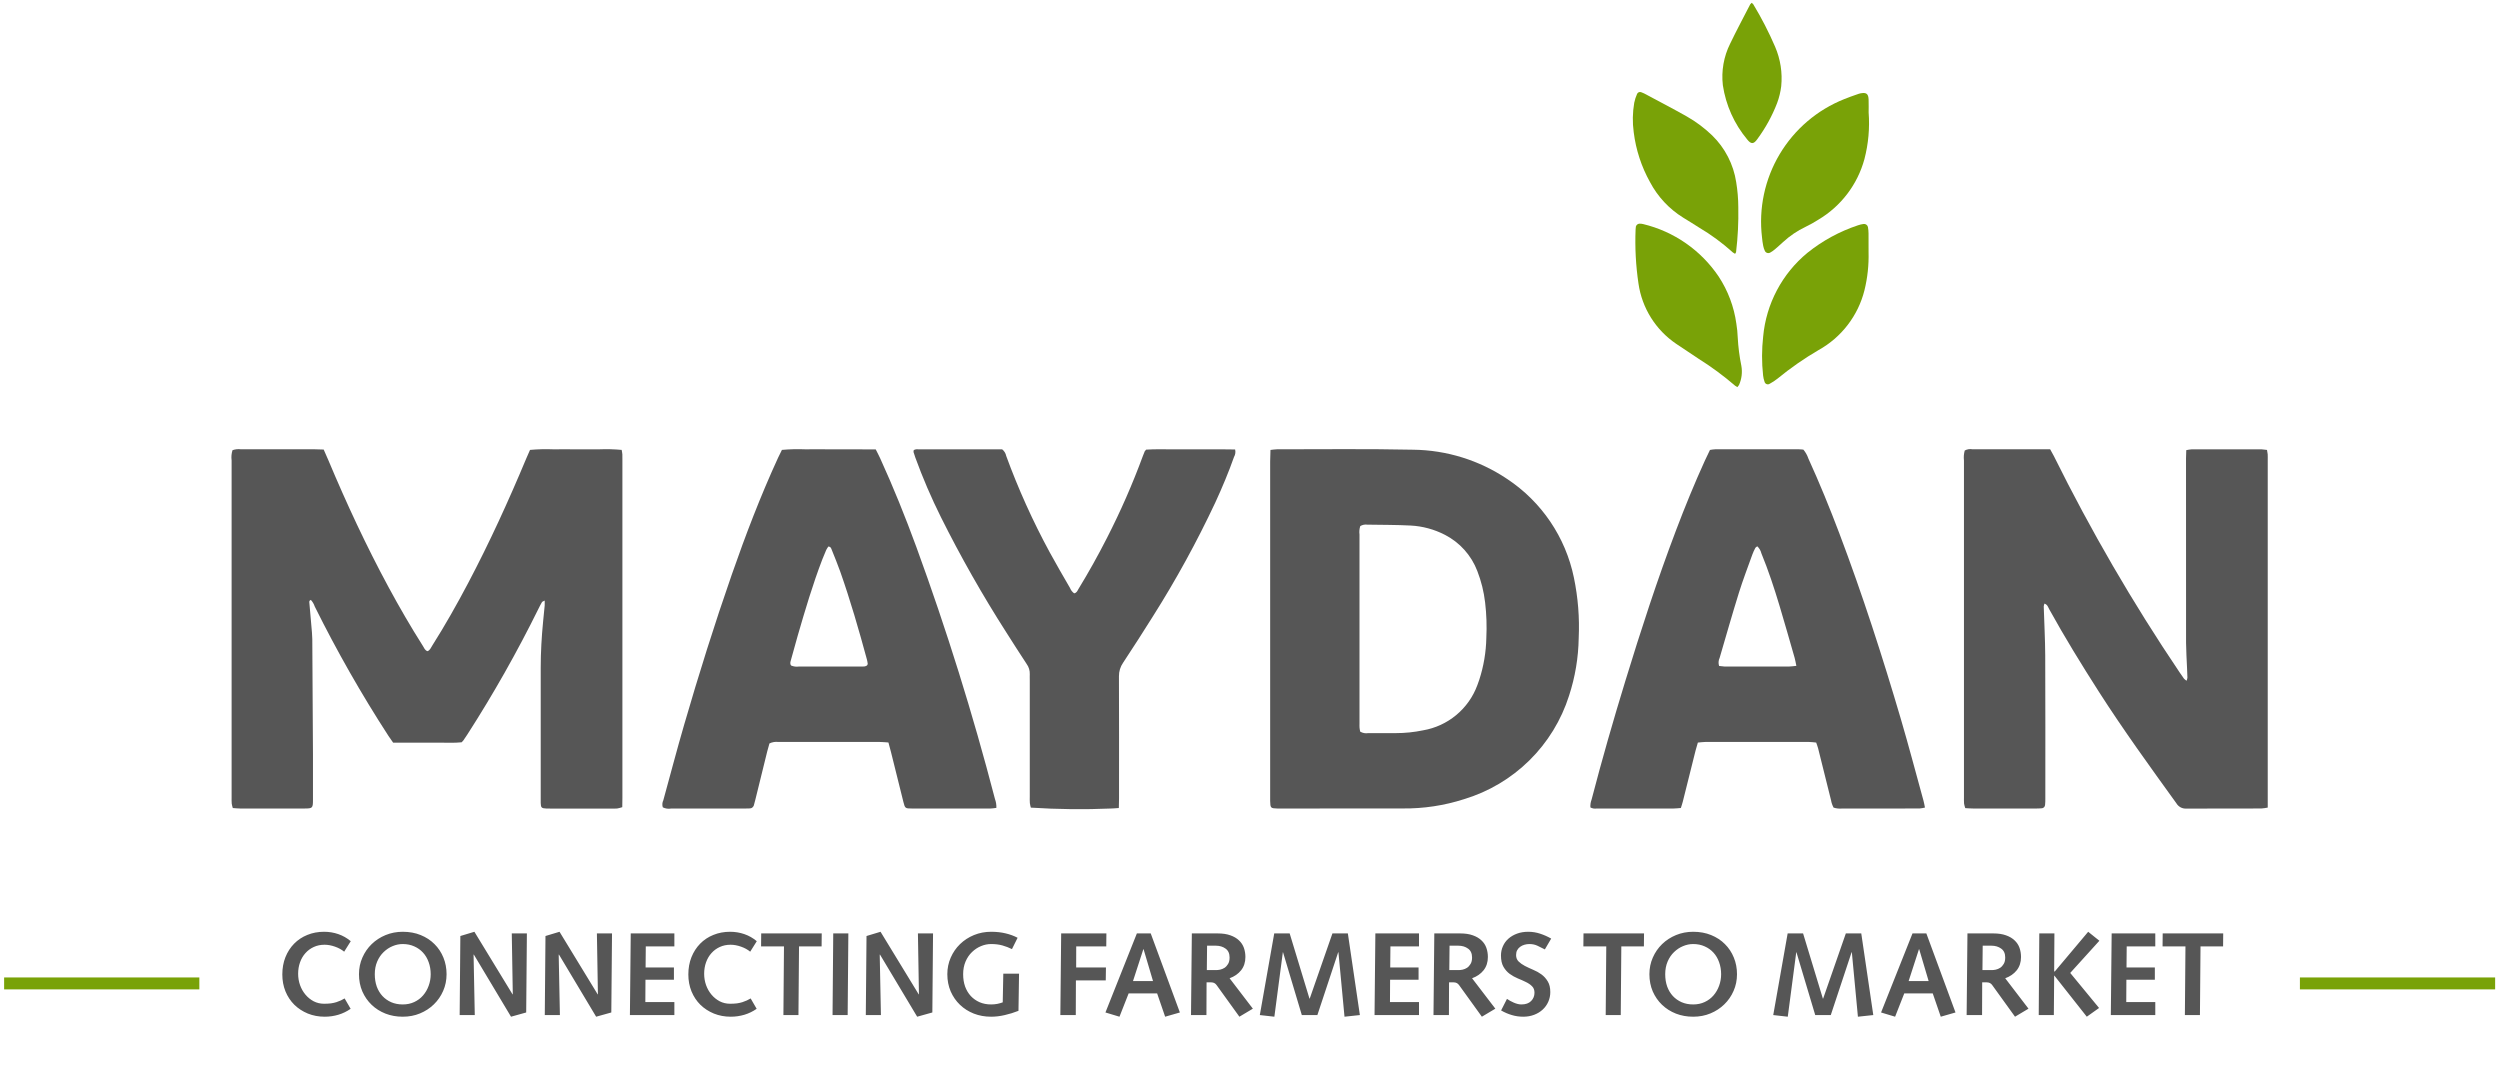 <svg width="278" height="121" viewBox="0 0 278 121" fill="none" xmlns="http://www.w3.org/2000/svg">
<path d="M35.994 49.989C36.182 50.417 36.358 50.805 36.523 51.198C38.539 55.998 40.732 60.714 43.21 65.298C44.41 67.516 45.672 69.698 47.025 71.829C47.163 72.046 47.248 72.329 47.546 72.412C47.821 72.297 47.914 72.032 48.053 71.812C49.488 69.544 50.806 67.212 52.059 64.835C54.439 60.325 56.553 55.69 58.519 50.987C58.652 50.668 58.796 50.354 58.938 50.03C59.802 49.951 60.671 49.929 61.538 49.965C62.37 49.951 63.202 49.965 64.038 49.965C64.897 49.965 65.756 49.955 66.614 49.965C67.453 49.93 68.294 49.951 69.13 50.029C69.159 50.21 69.196 50.362 69.206 50.515C69.218 50.729 69.211 50.945 69.211 51.159C69.211 63.666 69.211 76.173 69.211 88.679C69.211 89.025 69.202 89.372 69.197 89.758C69.016 89.819 68.831 89.867 68.644 89.903C68.43 89.919 68.215 89.922 68 89.914H61.318C61.13 89.914 60.942 89.914 60.754 89.909C60.217 89.883 60.146 89.814 60.128 89.302C60.122 89.142 60.128 88.98 60.128 88.819C60.128 83.962 60.128 79.105 60.128 74.246C60.128 72.529 60.228 70.815 60.394 69.105C60.45 68.518 60.515 67.932 60.568 67.345C60.582 67.189 60.568 67.03 60.568 66.783C60.419 66.866 60.31 66.89 60.268 66.956C60.13 67.184 60.011 67.425 59.892 67.665C57.519 72.477 54.876 77.151 51.976 81.665C51.831 81.89 51.676 82.112 51.527 82.333C51.468 82.406 51.404 82.476 51.336 82.542C50.511 82.634 49.655 82.574 48.801 82.584C47.969 82.595 47.137 82.584 46.301 82.584H43.717C43.53 82.315 43.357 82.079 43.197 81.833C40.19 77.196 37.453 72.389 34.997 67.438C34.907 67.168 34.761 66.919 34.568 66.709C34.352 66.782 34.393 66.936 34.403 67.055C34.473 67.91 34.555 68.764 34.627 69.619C34.667 70.1 34.721 70.581 34.727 71.063C34.758 75.33 34.783 79.596 34.802 83.863C34.81 85.553 34.807 87.244 34.802 88.935C34.802 89.86 34.759 89.904 33.863 89.906C31.474 89.911 29.086 89.911 26.697 89.906C26.434 89.906 26.172 89.872 25.887 89.853C25.834 89.69 25.794 89.522 25.767 89.353C25.747 89.113 25.755 88.87 25.755 88.629C25.755 76.149 25.755 63.669 25.755 51.19C25.705 50.811 25.739 50.425 25.855 50.061C26.156 49.953 26.479 49.919 26.796 49.961C29.534 49.957 32.272 49.957 35.009 49.961C35.334 49.96 35.652 49.978 35.994 49.989Z" fill="#565656"/>
<path d="M252.169 89.804C251.932 89.853 251.692 89.886 251.451 89.904C248.66 89.91 245.869 89.904 243.078 89.916C242.866 89.922 242.656 89.871 242.47 89.769C242.284 89.666 242.129 89.516 242.02 89.334C239.071 85.242 236.108 81.161 233.387 76.909C231.463 73.902 229.596 70.864 227.869 67.74C227.749 67.522 227.69 67.234 227.343 67.12C227.304 67.22 227.277 67.324 227.264 67.431C227.318 69.254 227.42 71.077 227.429 72.9C227.453 78.214 227.441 83.528 227.441 88.841C227.444 89.056 227.435 89.27 227.414 89.484C227.414 89.538 227.403 89.591 227.382 89.641C227.361 89.691 227.33 89.736 227.291 89.773C227.252 89.81 227.206 89.84 227.155 89.859C227.105 89.878 227.051 89.886 226.997 89.884C226.783 89.903 226.569 89.91 226.354 89.907C224.046 89.907 221.738 89.907 219.43 89.907C219.139 89.907 218.849 89.879 218.537 89.864C218.48 89.703 218.436 89.537 218.405 89.369C218.383 89.129 218.392 88.887 218.392 88.645C218.392 76.166 218.392 63.686 218.392 51.207C218.348 50.835 218.378 50.458 218.479 50.097C218.741 49.953 219.046 49.905 219.34 49.961C221.648 49.955 223.956 49.955 226.264 49.961H227.978C228.122 50.226 228.257 50.453 228.378 50.69C232.498 59.011 237.168 67.048 242.358 74.747C242.522 74.993 242.686 75.238 242.863 75.474C242.95 75.56 243.047 75.635 243.152 75.699C243.195 75.588 243.225 75.472 243.241 75.354C243.235 74.979 243.213 74.603 243.197 74.228C243.16 73.317 243.097 72.406 243.09 71.495C243.081 64.652 243.079 57.808 243.085 50.965C243.085 50.675 243.103 50.385 243.113 50.058C243.305 50.014 243.5 49.983 243.697 49.967C246.297 49.961 248.9 49.961 251.507 49.967C251.703 49.979 251.897 50.001 252.091 50.032C252.124 50.191 252.15 50.351 252.167 50.512C252.18 50.726 252.172 50.941 252.172 51.155V89.809L252.169 89.804Z" fill="#565656"/>
<path d="M141.276 50.034C141.583 50.002 141.791 49.962 141.999 49.962C147.043 49.962 152.089 49.9 157.131 50.008C160.86 50.048 164.495 51.178 167.59 53.258C171.422 55.79 174.094 59.738 175.019 64.237C175.478 66.445 175.657 68.702 175.552 70.954C175.517 73.129 175.156 75.286 174.481 77.354C173.617 80.079 172.101 82.553 170.064 84.559C168.028 86.566 165.533 88.046 162.795 88.87C160.595 89.578 158.295 89.926 155.984 89.9C151.369 89.912 146.755 89.915 142.14 89.908H142.059C141.291 89.888 141.259 89.853 141.242 89.07C141.242 88.882 141.242 88.694 141.242 88.506C141.242 76.11 141.242 63.714 141.242 51.318C141.242 50.918 141.259 50.518 141.276 50.034ZM151.262 58.501C151.162 58.806 151.133 59.129 151.176 59.446C151.176 66.446 151.176 73.446 151.176 80.446C151.176 80.607 151.167 80.769 151.181 80.929C151.195 81.089 151.231 81.236 151.252 81.356C151.523 81.517 151.842 81.576 152.152 81.523C153.171 81.53 154.19 81.523 155.209 81.523C156.229 81.524 157.246 81.42 158.244 81.213C159.601 80.981 160.873 80.395 161.932 79.516C162.991 78.636 163.799 77.493 164.277 76.202C164.356 76.002 164.424 75.802 164.493 75.596C164.984 74.09 165.249 72.52 165.28 70.936C165.345 69.623 165.3 68.307 165.146 67.001C165.007 65.802 164.716 64.626 164.279 63.501C163.613 61.752 162.321 60.312 160.653 59.462C159.48 58.859 158.193 58.511 156.876 58.441C155.27 58.358 153.66 58.368 152.051 58.341C151.777 58.303 151.497 58.359 151.259 58.501H151.262Z" fill="#565656"/>
<path d="M98.793 82.563C98.411 82.539 98.12 82.506 97.829 82.506C94.072 82.502 90.314 82.502 86.556 82.506C86.216 82.465 85.871 82.521 85.563 82.67C85.486 82.944 85.393 83.249 85.316 83.558C84.872 85.353 84.43 87.148 83.99 88.945C83.945 89.127 83.89 89.306 83.845 89.489C83.824 89.61 83.76 89.718 83.664 89.794C83.568 89.869 83.447 89.906 83.325 89.898C83.137 89.903 82.95 89.91 82.762 89.91C80.051 89.91 77.34 89.91 74.629 89.91C74.314 89.967 73.988 89.919 73.702 89.775C73.62 89.513 73.641 89.23 73.763 88.984C74.531 86.193 75.263 83.392 76.072 80.612C77.7 74.998 79.45 69.422 81.372 63.903C82.909 59.495 84.572 55.139 86.525 50.895C86.658 50.605 86.805 50.322 86.95 50.028C87.814 49.95 88.683 49.928 89.55 49.964C90.435 49.951 91.321 49.964 92.207 49.964C93.066 49.964 93.925 49.964 94.784 49.964C95.643 49.964 96.495 49.972 97.384 49.977C97.555 50.319 97.719 50.624 97.863 50.937C99.344 54.184 100.678 57.491 101.902 60.837C105.264 70.037 108.177 79.375 110.641 88.851C110.757 89.166 110.81 89.5 110.797 89.835C110.588 89.87 110.377 89.894 110.165 89.906C107.24 89.91 104.315 89.91 101.388 89.906C100.664 89.906 100.635 89.881 100.46 89.185C99.994 87.34 99.542 85.491 99.082 83.644C98.998 83.309 98.903 82.976 98.793 82.563ZM96.441 73.963C96.46 73.906 96.496 73.853 96.49 73.807C96.471 73.648 96.441 73.491 96.401 73.336C95.51 70.049 94.566 66.778 93.435 63.565C93.15 62.756 92.818 61.965 92.501 61.165C92.435 61.001 92.401 60.796 92.113 60.772C92.025 60.894 91.946 61.021 91.877 61.154C91.724 61.496 91.58 61.843 91.446 62.194C90.378 64.975 89.535 67.828 88.706 70.687C88.445 71.587 88.198 72.493 87.951 73.398C87.896 73.598 87.81 73.811 87.982 74.012C88.255 74.123 88.552 74.16 88.844 74.118C90.481 74.118 92.118 74.118 93.755 74.118C94.426 74.118 95.098 74.118 95.768 74.118C96.002 74.111 96.259 74.157 96.441 73.959V73.963Z" fill="#565656"/>
<path d="M188.802 82.574C188.702 82.927 188.618 83.18 188.553 83.438C188.077 85.336 187.603 87.234 187.13 89.132C187.073 89.361 186.994 89.584 186.913 89.849C186.613 89.871 186.35 89.907 186.087 89.907C183.243 89.911 180.398 89.911 177.553 89.907C177.313 89.945 177.067 89.903 176.853 89.787C176.832 89.492 176.876 89.196 176.982 88.92C178.136 84.483 179.403 80.079 180.746 75.696C182.473 70.057 184.294 64.449 186.389 58.934C187.379 56.327 188.431 53.744 189.589 51.207C189.767 50.818 189.957 50.435 190.149 50.034C190.336 49.998 190.526 49.974 190.716 49.962C193.829 49.958 196.942 49.958 200.055 49.962C200.215 49.962 200.374 49.985 200.534 49.997C200.78 50.287 200.968 50.621 201.088 50.981C202.336 53.713 203.468 56.494 204.532 59.304C207.104 66.104 209.332 73.014 211.384 79.986C212.267 82.994 213.063 86.028 213.896 89.051C213.959 89.28 213.996 89.516 214.056 89.8C213.868 89.849 213.677 89.882 213.484 89.9C212.76 89.912 212.035 89.907 211.31 89.907C209.163 89.907 207.016 89.907 204.869 89.907C204.541 89.941 204.21 89.907 203.896 89.807C203.758 89.552 203.662 89.276 203.613 88.99C203.136 87.065 202.657 85.14 202.174 83.216C202.123 83.016 202.042 82.816 201.96 82.572C201.681 82.548 201.419 82.505 201.16 82.505C197.323 82.5 193.485 82.5 189.647 82.505C189.379 82.507 189.115 82.548 188.802 82.574ZM199.755 74.043C199.674 73.662 199.635 73.402 199.563 73.151C199.009 71.222 198.463 69.291 197.885 67.368C197.293 65.393 196.647 63.435 195.864 61.526C195.792 61.227 195.633 60.956 195.407 60.747C195.334 60.81 195.23 60.86 195.187 60.942C195.06 61.178 194.95 61.423 194.857 61.674C194.352 63.085 193.812 64.486 193.367 65.916C192.619 68.316 191.932 70.739 191.224 73.154C191.089 73.435 191.068 73.757 191.163 74.054C191.366 74.086 191.571 74.108 191.777 74.119C194.162 74.123 196.548 74.123 198.933 74.119C199.168 74.118 199.403 74.075 199.759 74.043H199.755Z" fill="#565656"/>
<path d="M124.414 89.852C124.048 89.876 123.785 89.904 123.522 89.908C120.558 90.033 117.589 89.999 114.628 89.808C114.581 89.642 114.545 89.473 114.52 89.302C114.499 89.062 114.511 88.819 114.511 88.578V75.618C114.511 75.403 114.499 75.188 114.511 74.974C114.528 74.57 114.407 74.172 114.17 73.844C113.405 72.678 112.65 71.505 111.905 70.326C109.258 66.191 106.833 61.919 104.64 57.526C103.563 55.366 102.609 53.147 101.784 50.879C101.712 50.679 101.645 50.475 101.584 50.268C101.578 50.207 101.58 50.145 101.592 50.085C101.778 49.906 102.03 49.966 102.258 49.966C103.895 49.96 105.532 49.966 107.168 49.966H111.44C111.675 50.15 111.835 50.412 111.892 50.705C113.238 54.382 114.851 57.956 116.718 61.398C117.446 62.742 118.224 64.059 118.985 65.384C119.078 65.622 119.238 65.828 119.445 65.978C119.745 65.92 119.805 65.694 119.912 65.518C121.045 63.662 122.104 61.766 123.089 59.83C124.605 56.87 125.94 53.822 127.089 50.702C127.156 50.526 127.225 50.352 127.298 50.18C127.343 50.115 127.394 50.054 127.452 50C128.492 49.925 129.588 49.977 130.682 49.968C131.809 49.959 132.936 49.968 134.063 49.968C135.163 49.968 136.255 49.952 137.345 49.982C137.414 50.262 137.371 50.558 137.225 50.807C136.617 52.527 135.912 54.207 135.149 55.864C133.098 60.236 130.775 64.474 128.193 68.555C127.115 70.285 126.005 71.995 124.886 73.699C124.58 74.139 124.42 74.663 124.427 75.199C124.446 79.734 124.438 84.269 124.437 88.799C124.44 89.107 124.425 89.424 124.414 89.852Z" fill="#565656"/>
<path d="M207.792 12.498C207.924 14.243 207.766 15.997 207.325 17.69C206.556 20.521 204.713 22.942 202.189 24.437C201.739 24.726 201.271 24.987 200.789 25.219C199.867 25.657 199.017 26.232 198.268 26.926C197.968 27.196 197.674 27.469 197.368 27.726C197.206 27.866 197.03 27.988 196.842 28.09C196.789 28.12 196.731 28.138 196.67 28.143C196.61 28.148 196.55 28.14 196.493 28.119C196.436 28.099 196.384 28.066 196.341 28.024C196.297 27.982 196.264 27.93 196.242 27.874C196.163 27.704 196.106 27.526 196.07 27.342C196.007 27.026 195.962 26.708 195.935 26.387C195.552 23.174 196.243 19.925 197.898 17.146C199.554 14.366 202.082 12.212 205.089 11.018C205.557 10.818 206.043 10.663 206.521 10.49C206.646 10.441 206.775 10.403 206.906 10.375C207.534 10.261 207.763 10.429 207.788 11.06C207.809 11.618 207.792 12.186 207.792 12.498Z" fill="#79A207"/>
<path d="M207.784 28.044C207.822 29.47 207.669 30.895 207.327 32.281C206.976 33.68 206.342 34.991 205.463 36.135C204.585 37.279 203.482 38.23 202.221 38.93C200.622 39.864 199.1 40.923 197.668 42.097C197.396 42.314 197.105 42.506 196.799 42.67C196.748 42.705 196.69 42.728 196.629 42.735C196.568 42.743 196.506 42.735 196.448 42.713C196.391 42.691 196.34 42.655 196.299 42.609C196.259 42.562 196.23 42.507 196.216 42.447C196.135 42.221 196.082 41.986 196.056 41.747C195.899 40.305 195.902 38.849 196.065 37.408C196.231 35.612 196.751 33.866 197.595 32.271C198.438 30.677 199.589 29.265 200.981 28.117C202.659 26.769 204.564 25.732 206.606 25.053C206.809 24.983 207.018 24.934 207.231 24.905C207.339 24.892 207.448 24.919 207.537 24.981C207.627 25.044 207.69 25.137 207.714 25.243C207.757 25.48 207.78 25.72 207.781 25.961C207.79 26.604 207.784 27.248 207.784 28.044Z" fill="#79A207"/>
<path d="M193.196 43.049C193.107 43.002 193.022 42.949 192.941 42.889C191.66 41.785 190.297 40.78 188.864 39.882C188.034 39.338 187.208 38.787 186.387 38.229C185.261 37.466 184.307 36.477 183.586 35.324C182.865 34.171 182.392 32.88 182.199 31.534C181.903 29.543 181.796 27.529 181.878 25.518C181.877 25.41 181.887 25.303 181.908 25.198C181.932 25.107 181.985 25.025 182.059 24.966C182.133 24.908 182.224 24.875 182.318 24.872C182.453 24.87 182.587 24.885 182.718 24.917C186.149 25.744 189.146 27.827 191.118 30.755C192.153 32.331 192.823 34.117 193.081 35.984C193.164 36.486 193.215 36.993 193.234 37.502C193.29 38.573 193.426 39.639 193.641 40.69C193.767 41.408 193.676 42.147 193.378 42.812C193.325 42.897 193.264 42.976 193.196 43.049Z" fill="#79A207"/>
<path d="M192.942 28.226C192.855 28.182 192.772 28.13 192.694 28.072C191.54 27.028 190.283 26.102 188.944 25.309C188.353 24.94 187.767 24.561 187.17 24.202C185.61 23.236 184.337 21.872 183.481 20.249C182.526 18.536 181.911 16.654 181.67 14.707C181.52 13.617 181.539 12.51 181.727 11.426C181.797 11.087 181.903 10.757 182.044 10.441C182.063 10.398 182.091 10.358 182.126 10.326C182.16 10.293 182.201 10.268 182.245 10.251C182.29 10.235 182.337 10.227 182.385 10.229C182.432 10.231 182.479 10.242 182.522 10.262C182.625 10.295 182.726 10.337 182.822 10.387C184.405 11.235 186 12.061 187.562 12.944C188.59 13.527 189.54 14.237 190.391 15.057C191.825 16.453 192.764 18.279 193.065 20.257C193.218 21.183 193.296 22.119 193.299 23.057C193.331 24.719 193.249 26.382 193.051 28.033C193.041 28.08 193 28.118 192.942 28.226Z" fill="#79A207"/>
<path d="M194.782 0.313C194.851 0.374 194.927 0.413 194.963 0.476C195.878 1.991 196.689 3.567 197.39 5.193C197.987 6.578 198.222 8.092 198.071 9.593C197.992 10.232 197.839 10.859 197.615 11.462C197.064 12.89 196.324 14.237 195.415 15.468C195.015 16.044 194.715 16.057 194.281 15.499C192.847 13.777 191.913 11.695 191.581 9.479C191.398 7.895 191.678 6.291 192.389 4.863C193.098 3.389 193.87 1.946 194.619 0.491C194.666 0.425 194.721 0.366 194.782 0.313Z" fill="#79A207"/>
<path d="M22.168 108.693H0.459V110.02H22.168V108.693Z" fill="#79A207"/>
<path d="M277.459 108.693H255.75V110.02H277.459V108.693Z" fill="#79A207"/>
<path d="M38.99 112.179C38.568 112.474 38.113 112.694 37.625 112.84C37.138 112.985 36.631 113.058 36.106 113.058C35.436 113.058 34.81 112.941 34.228 112.706C33.652 112.467 33.153 112.141 32.731 111.729C32.313 111.316 31.985 110.821 31.746 110.245C31.512 109.668 31.394 109.04 31.394 108.36C31.394 107.661 31.509 107.021 31.739 106.44C31.973 105.859 32.294 105.359 32.702 104.942C33.115 104.52 33.605 104.194 34.172 103.965C34.744 103.73 35.365 103.613 36.036 103.613C36.589 103.613 37.117 103.7 37.618 103.873C38.125 104.047 38.587 104.309 39.004 104.661L38.272 105.828C37.991 105.594 37.649 105.406 37.246 105.266C36.842 105.125 36.458 105.055 36.092 105.055C35.647 105.055 35.244 105.139 34.883 105.308C34.526 105.472 34.219 105.699 33.961 105.99C33.703 106.276 33.504 106.616 33.364 107.01C33.223 107.404 33.153 107.828 33.153 108.283C33.153 108.723 33.223 109.143 33.364 109.541C33.504 109.935 33.703 110.287 33.961 110.596C34.219 110.906 34.524 111.154 34.876 111.342C35.232 111.525 35.619 111.616 36.036 111.616C36.327 111.616 36.582 111.602 36.803 111.574C37.028 111.541 37.229 111.497 37.407 111.44C37.59 111.379 37.754 111.316 37.9 111.25C38.045 111.18 38.186 111.105 38.322 111.025L38.99 112.179ZM41.676 108.332C41.676 108.834 41.749 109.291 41.894 109.703C42.044 110.111 42.255 110.463 42.527 110.758C42.799 111.049 43.125 111.279 43.505 111.447C43.884 111.611 44.311 111.694 44.785 111.694C45.258 111.694 45.685 111.604 46.065 111.426C46.449 111.248 46.775 111.004 47.042 110.695C47.314 110.381 47.523 110.022 47.668 109.619C47.818 109.211 47.893 108.782 47.893 108.332C47.893 107.854 47.818 107.408 47.668 106.996C47.523 106.583 47.314 106.229 47.042 105.934C46.775 105.638 46.449 105.406 46.065 105.237C45.685 105.064 45.258 104.977 44.785 104.977C44.4 104.977 44.025 105.055 43.659 105.209C43.294 105.359 42.961 105.58 42.661 105.87C42.361 106.156 42.122 106.508 41.943 106.925C41.765 107.343 41.676 107.811 41.676 108.332ZM39.918 108.332C39.918 107.671 40.045 107.054 40.298 106.482C40.551 105.906 40.895 105.406 41.332 104.984C41.772 104.558 42.288 104.222 42.879 103.979C43.474 103.735 44.109 103.613 44.785 103.613C45.521 103.613 46.187 103.735 46.782 103.979C47.382 104.222 47.893 104.558 48.315 104.984C48.742 105.406 49.072 105.906 49.307 106.482C49.541 107.054 49.658 107.671 49.658 108.332C49.658 108.998 49.532 109.617 49.279 110.189C49.03 110.76 48.685 111.26 48.245 111.686C47.809 112.113 47.295 112.448 46.705 112.692C46.118 112.936 45.478 113.058 44.785 113.058C44.095 113.058 43.455 112.943 42.865 112.713C42.274 112.479 41.761 112.153 41.325 111.736C40.889 111.318 40.544 110.821 40.291 110.245C40.042 109.663 39.918 109.026 39.918 108.332ZM51.191 104.084L52.753 103.613L56.993 110.568H57.022L56.909 103.796H58.59L58.513 112.587L56.825 113.058L52.689 106.145L52.661 106.166L52.795 112.875H51.114L51.191 104.084ZM60.657 104.084L62.219 103.613L66.46 110.568H66.488L66.375 103.796H68.056L67.978 112.587L66.291 113.058L62.155 106.145L62.127 106.166L62.261 112.875H60.58L60.657 104.084ZM70.138 103.796H74.99V105.237H71.811L71.79 107.579H74.941V108.944H71.776L71.762 111.433H74.99V112.875H70.046L70.138 103.796ZM84.14 112.179C83.718 112.474 83.263 112.694 82.775 112.84C82.288 112.985 81.781 113.058 81.256 113.058C80.586 113.058 79.96 112.941 79.379 112.706C78.802 112.467 78.302 112.141 77.881 111.729C77.463 111.316 77.135 110.821 76.896 110.245C76.662 109.668 76.544 109.04 76.544 108.36C76.544 107.661 76.659 107.021 76.889 106.44C77.123 105.859 77.445 105.359 77.852 104.942C78.265 104.52 78.755 104.194 79.322 103.965C79.894 103.73 80.516 103.613 81.186 103.613C81.739 103.613 82.267 103.7 82.768 103.873C83.275 104.047 83.737 104.309 84.154 104.661L83.422 105.828C83.141 105.594 82.799 105.406 82.396 105.266C81.992 105.125 81.608 105.055 81.242 105.055C80.797 105.055 80.394 105.139 80.033 105.308C79.676 105.472 79.369 105.699 79.111 105.99C78.853 106.276 78.654 106.616 78.513 107.01C78.373 107.404 78.302 107.828 78.302 108.283C78.302 108.723 78.373 109.143 78.513 109.541C78.654 109.935 78.853 110.287 79.111 110.596C79.369 110.906 79.674 111.154 80.026 111.342C80.382 111.525 80.769 111.616 81.186 111.616C81.477 111.616 81.732 111.602 81.953 111.574C82.178 111.541 82.379 111.497 82.557 111.44C82.74 111.379 82.904 111.316 83.05 111.25C83.195 111.18 83.336 111.105 83.472 111.025L84.14 112.179ZM87.178 105.237H84.632L84.646 103.796H91.376L91.362 105.237H88.852L88.788 112.875H87.115L87.178 105.237ZM92.656 103.796H94.337L94.26 112.875H92.579L92.656 103.796ZM96.356 104.084L97.917 103.613L102.158 110.568H102.186L102.073 103.796H103.754L103.677 112.587L101.989 113.058L97.853 106.145L97.825 106.166L97.959 112.875H96.278L96.356 104.084ZM111.567 108.269H113.318L113.255 112.404C112.758 112.601 112.252 112.758 111.736 112.875C111.22 112.997 110.712 113.058 110.21 113.058C109.521 113.058 108.881 112.943 108.29 112.713C107.699 112.479 107.186 112.153 106.75 111.736C106.314 111.318 105.969 110.821 105.716 110.245C105.468 109.663 105.343 109.026 105.343 108.332C105.343 107.671 105.47 107.054 105.723 106.482C105.976 105.906 106.321 105.406 106.757 104.984C107.198 104.558 107.713 104.222 108.304 103.979C108.9 103.735 109.535 103.613 110.21 103.613C110.796 103.613 111.333 103.672 111.82 103.789C112.313 103.906 112.758 104.07 113.157 104.281L112.531 105.54C112.189 105.371 111.835 105.235 111.469 105.132C111.103 105.029 110.684 104.977 110.21 104.977C109.826 104.977 109.45 105.055 109.085 105.209C108.719 105.359 108.386 105.58 108.086 105.87C107.786 106.156 107.547 106.508 107.369 106.925C107.191 107.343 107.102 107.811 107.102 108.332C107.102 108.834 107.174 109.291 107.32 109.703C107.47 110.111 107.681 110.463 107.952 110.758C108.224 111.049 108.55 111.279 108.93 111.447C109.31 111.611 109.736 111.694 110.21 111.694C110.454 111.694 110.686 111.672 110.906 111.63C111.127 111.583 111.326 111.527 111.504 111.461L111.567 108.269ZM118.002 103.796H123.031L123.017 105.237H119.676L119.669 107.579H122.981L122.96 109.021H119.641L119.627 112.875H117.911L118.002 103.796ZM124.486 113.058L122.925 112.587L126.42 103.796H127.961L131.203 112.587L129.564 113.058L128.671 110.463H125.506L124.486 113.058ZM127.166 105.554H127.138L125.991 109.091H128.214L127.166 105.554ZM132.532 103.796H135.408C135.957 103.796 136.426 103.866 136.815 104.007C137.204 104.143 137.523 104.33 137.771 104.569C138.024 104.804 138.207 105.08 138.32 105.399C138.432 105.718 138.489 106.058 138.489 106.419C138.489 107 138.329 107.493 138.01 107.896C137.691 108.294 137.265 108.59 136.73 108.782L139.318 112.165L137.82 113.058L135.296 109.556C135.15 109.345 134.951 109.239 134.698 109.239H134.17L134.156 112.875H132.44L132.532 103.796ZM135.232 107.875C135.359 107.875 135.507 107.858 135.675 107.826C135.849 107.788 136.013 107.72 136.168 107.622C136.322 107.518 136.454 107.375 136.562 107.193C136.674 107.01 136.73 106.771 136.73 106.475C136.73 106.025 136.58 105.695 136.28 105.484C135.985 105.268 135.624 105.16 135.197 105.16H134.227L134.199 107.875H135.232ZM141.695 103.796H143.411L145.613 111.046H145.641L148.166 103.796H149.882L151.218 112.875L149.509 113.058L148.834 105.892H148.806L146.492 112.875H144.762L142.673 105.892H142.652L141.71 113.058L140.092 112.875L141.695 103.796ZM152.941 103.796H157.793V105.237H154.615L154.593 107.579H157.744V108.944H154.579L154.565 111.433H157.793V112.875H152.849L152.941 103.796ZM159.495 103.796H162.372C162.92 103.796 163.389 103.866 163.778 104.007C164.167 104.143 164.486 104.33 164.735 104.569C164.988 104.804 165.171 105.08 165.283 105.399C165.396 105.718 165.452 106.058 165.452 106.419C165.452 107 165.293 107.493 164.974 107.896C164.655 108.294 164.228 108.59 163.694 108.782L166.282 112.165L164.784 113.058L162.259 109.556C162.114 109.345 161.914 109.239 161.661 109.239H161.134L161.12 112.875H159.404L159.495 103.796ZM162.196 107.875C162.322 107.875 162.47 107.858 162.639 107.826C162.812 107.788 162.976 107.72 163.131 107.622C163.286 107.518 163.417 107.375 163.525 107.193C163.638 107.01 163.694 106.771 163.694 106.475C163.694 106.025 163.544 105.695 163.244 105.484C162.948 105.268 162.587 105.16 162.161 105.16H161.19L161.162 107.875H162.196ZM167.576 111.075C167.787 111.225 168.042 111.365 168.342 111.497C168.647 111.628 168.926 111.694 169.179 111.694C169.653 111.694 170.014 111.567 170.262 111.314C170.511 111.061 170.635 110.751 170.635 110.385C170.635 110.085 170.544 109.846 170.361 109.668C170.178 109.485 169.948 109.328 169.672 109.197C169.395 109.061 169.095 108.927 168.771 108.796C168.448 108.66 168.148 108.491 167.871 108.29C167.595 108.083 167.365 107.821 167.182 107.502C166.999 107.183 166.908 106.766 166.908 106.25C166.908 105.884 166.98 105.54 167.126 105.216C167.271 104.888 167.477 104.607 167.745 104.372C168.012 104.138 168.331 103.953 168.701 103.817C169.071 103.681 169.484 103.613 169.939 103.613C170.394 103.613 170.834 103.683 171.261 103.824C171.692 103.965 172.103 104.147 172.492 104.372L171.788 105.575C171.507 105.425 171.233 105.289 170.966 105.167C170.698 105.041 170.401 104.977 170.072 104.977C169.88 104.977 169.695 105.003 169.517 105.055C169.339 105.106 169.179 105.184 169.039 105.287C168.903 105.385 168.792 105.512 168.708 105.666C168.628 105.816 168.589 105.995 168.589 106.201C168.589 106.496 168.682 106.735 168.87 106.918C169.057 107.101 169.289 107.265 169.566 107.411C169.847 107.556 170.154 107.699 170.487 107.84C170.82 107.976 171.127 108.147 171.409 108.353C171.69 108.559 171.924 108.819 172.112 109.134C172.299 109.443 172.393 109.837 172.393 110.315C172.393 110.7 172.318 111.061 172.168 111.398C172.018 111.736 171.81 112.026 171.542 112.27C171.28 112.514 170.963 112.706 170.593 112.847C170.222 112.988 169.822 113.058 169.39 113.058C168.945 113.058 168.521 112.997 168.117 112.875C167.714 112.758 167.316 112.587 166.922 112.362L167.576 111.075ZM178.617 105.237H176.071L176.085 103.796H182.816L182.802 105.237H180.291L180.228 112.875H178.554L178.617 105.237ZM185.172 108.332C185.172 108.834 185.244 109.291 185.39 109.703C185.54 110.111 185.751 110.463 186.023 110.758C186.295 111.049 186.62 111.279 187 111.447C187.38 111.611 187.807 111.694 188.28 111.694C188.754 111.694 189.18 111.604 189.56 111.426C189.945 111.248 190.27 111.004 190.538 110.695C190.81 110.381 191.018 110.022 191.164 109.619C191.314 109.211 191.389 108.782 191.389 108.332C191.389 107.854 191.314 107.408 191.164 106.996C191.018 106.583 190.81 106.229 190.538 105.934C190.27 105.638 189.945 105.406 189.56 105.237C189.18 105.064 188.754 104.977 188.28 104.977C187.896 104.977 187.521 105.055 187.155 105.209C186.789 105.359 186.456 105.58 186.156 105.87C185.856 106.156 185.617 106.508 185.439 106.925C185.261 107.343 185.172 107.811 185.172 108.332ZM183.414 108.332C183.414 107.671 183.54 107.054 183.793 106.482C184.046 105.906 184.391 105.406 184.827 104.984C185.268 104.558 185.784 104.222 186.374 103.979C186.97 103.735 187.605 103.613 188.28 103.613C189.016 103.613 189.682 103.735 190.277 103.979C190.878 104.222 191.389 104.558 191.811 104.984C192.237 105.406 192.568 105.906 192.802 106.482C193.037 107.054 193.154 107.671 193.154 108.332C193.154 108.998 193.027 109.617 192.774 110.189C192.526 110.76 192.181 111.26 191.74 111.686C191.304 112.113 190.791 112.448 190.2 112.692C189.614 112.936 188.974 113.058 188.28 113.058C187.591 113.058 186.951 112.943 186.36 112.713C185.769 112.479 185.256 112.153 184.82 111.736C184.384 111.318 184.039 110.821 183.786 110.245C183.538 109.663 183.414 109.026 183.414 108.332ZM198.787 103.796H200.503L202.704 111.046H202.732L205.257 103.796H206.973L208.309 112.875L206.6 113.058L205.925 105.892H205.897L203.583 112.875H201.853L199.765 105.892H199.743L198.801 113.058L197.184 112.875L198.787 103.796ZM210.736 113.058L209.174 112.587L212.67 103.796H214.21L217.452 112.587L215.813 113.058L214.92 110.463H211.755L210.736 113.058ZM213.415 105.554H213.387L212.241 109.091H214.463L213.415 105.554ZM218.781 103.796H221.657C222.206 103.796 222.675 103.866 223.064 104.007C223.453 104.143 223.772 104.33 224.02 104.569C224.274 104.804 224.456 105.08 224.569 105.399C224.681 105.718 224.738 106.058 224.738 106.419C224.738 107 224.578 107.493 224.26 107.896C223.941 108.294 223.514 108.59 222.98 108.782L225.568 112.165L224.07 113.058L221.545 109.556C221.4 109.345 221.2 109.239 220.947 109.239H220.42L220.406 112.875H218.69L218.781 103.796ZM221.482 107.875C221.608 107.875 221.756 107.858 221.925 107.826C222.098 107.788 222.262 107.72 222.417 107.622C222.572 107.518 222.703 107.375 222.811 107.193C222.923 107.01 222.98 106.771 222.98 106.475C222.98 106.025 222.83 105.695 222.529 105.484C222.234 105.268 221.873 105.16 221.446 105.16H220.476L220.448 107.875H221.482ZM226.77 103.796H228.451L228.423 108.029H228.493L232.206 103.613L233.451 104.612L230.209 108.191L233.416 112.087L232.052 113.058L228.451 108.494H228.423L228.388 112.875H226.707L226.77 103.796ZM234.816 103.796H239.668V105.237H236.489L236.468 107.579H239.619V108.944H236.454L236.44 111.433H239.668V112.875H234.724L234.816 103.796ZM243.023 105.237H240.477L240.491 103.796H247.221L247.207 105.237H244.697L244.633 112.875H242.959L243.023 105.237Z" fill="#565656"/>
</svg>
